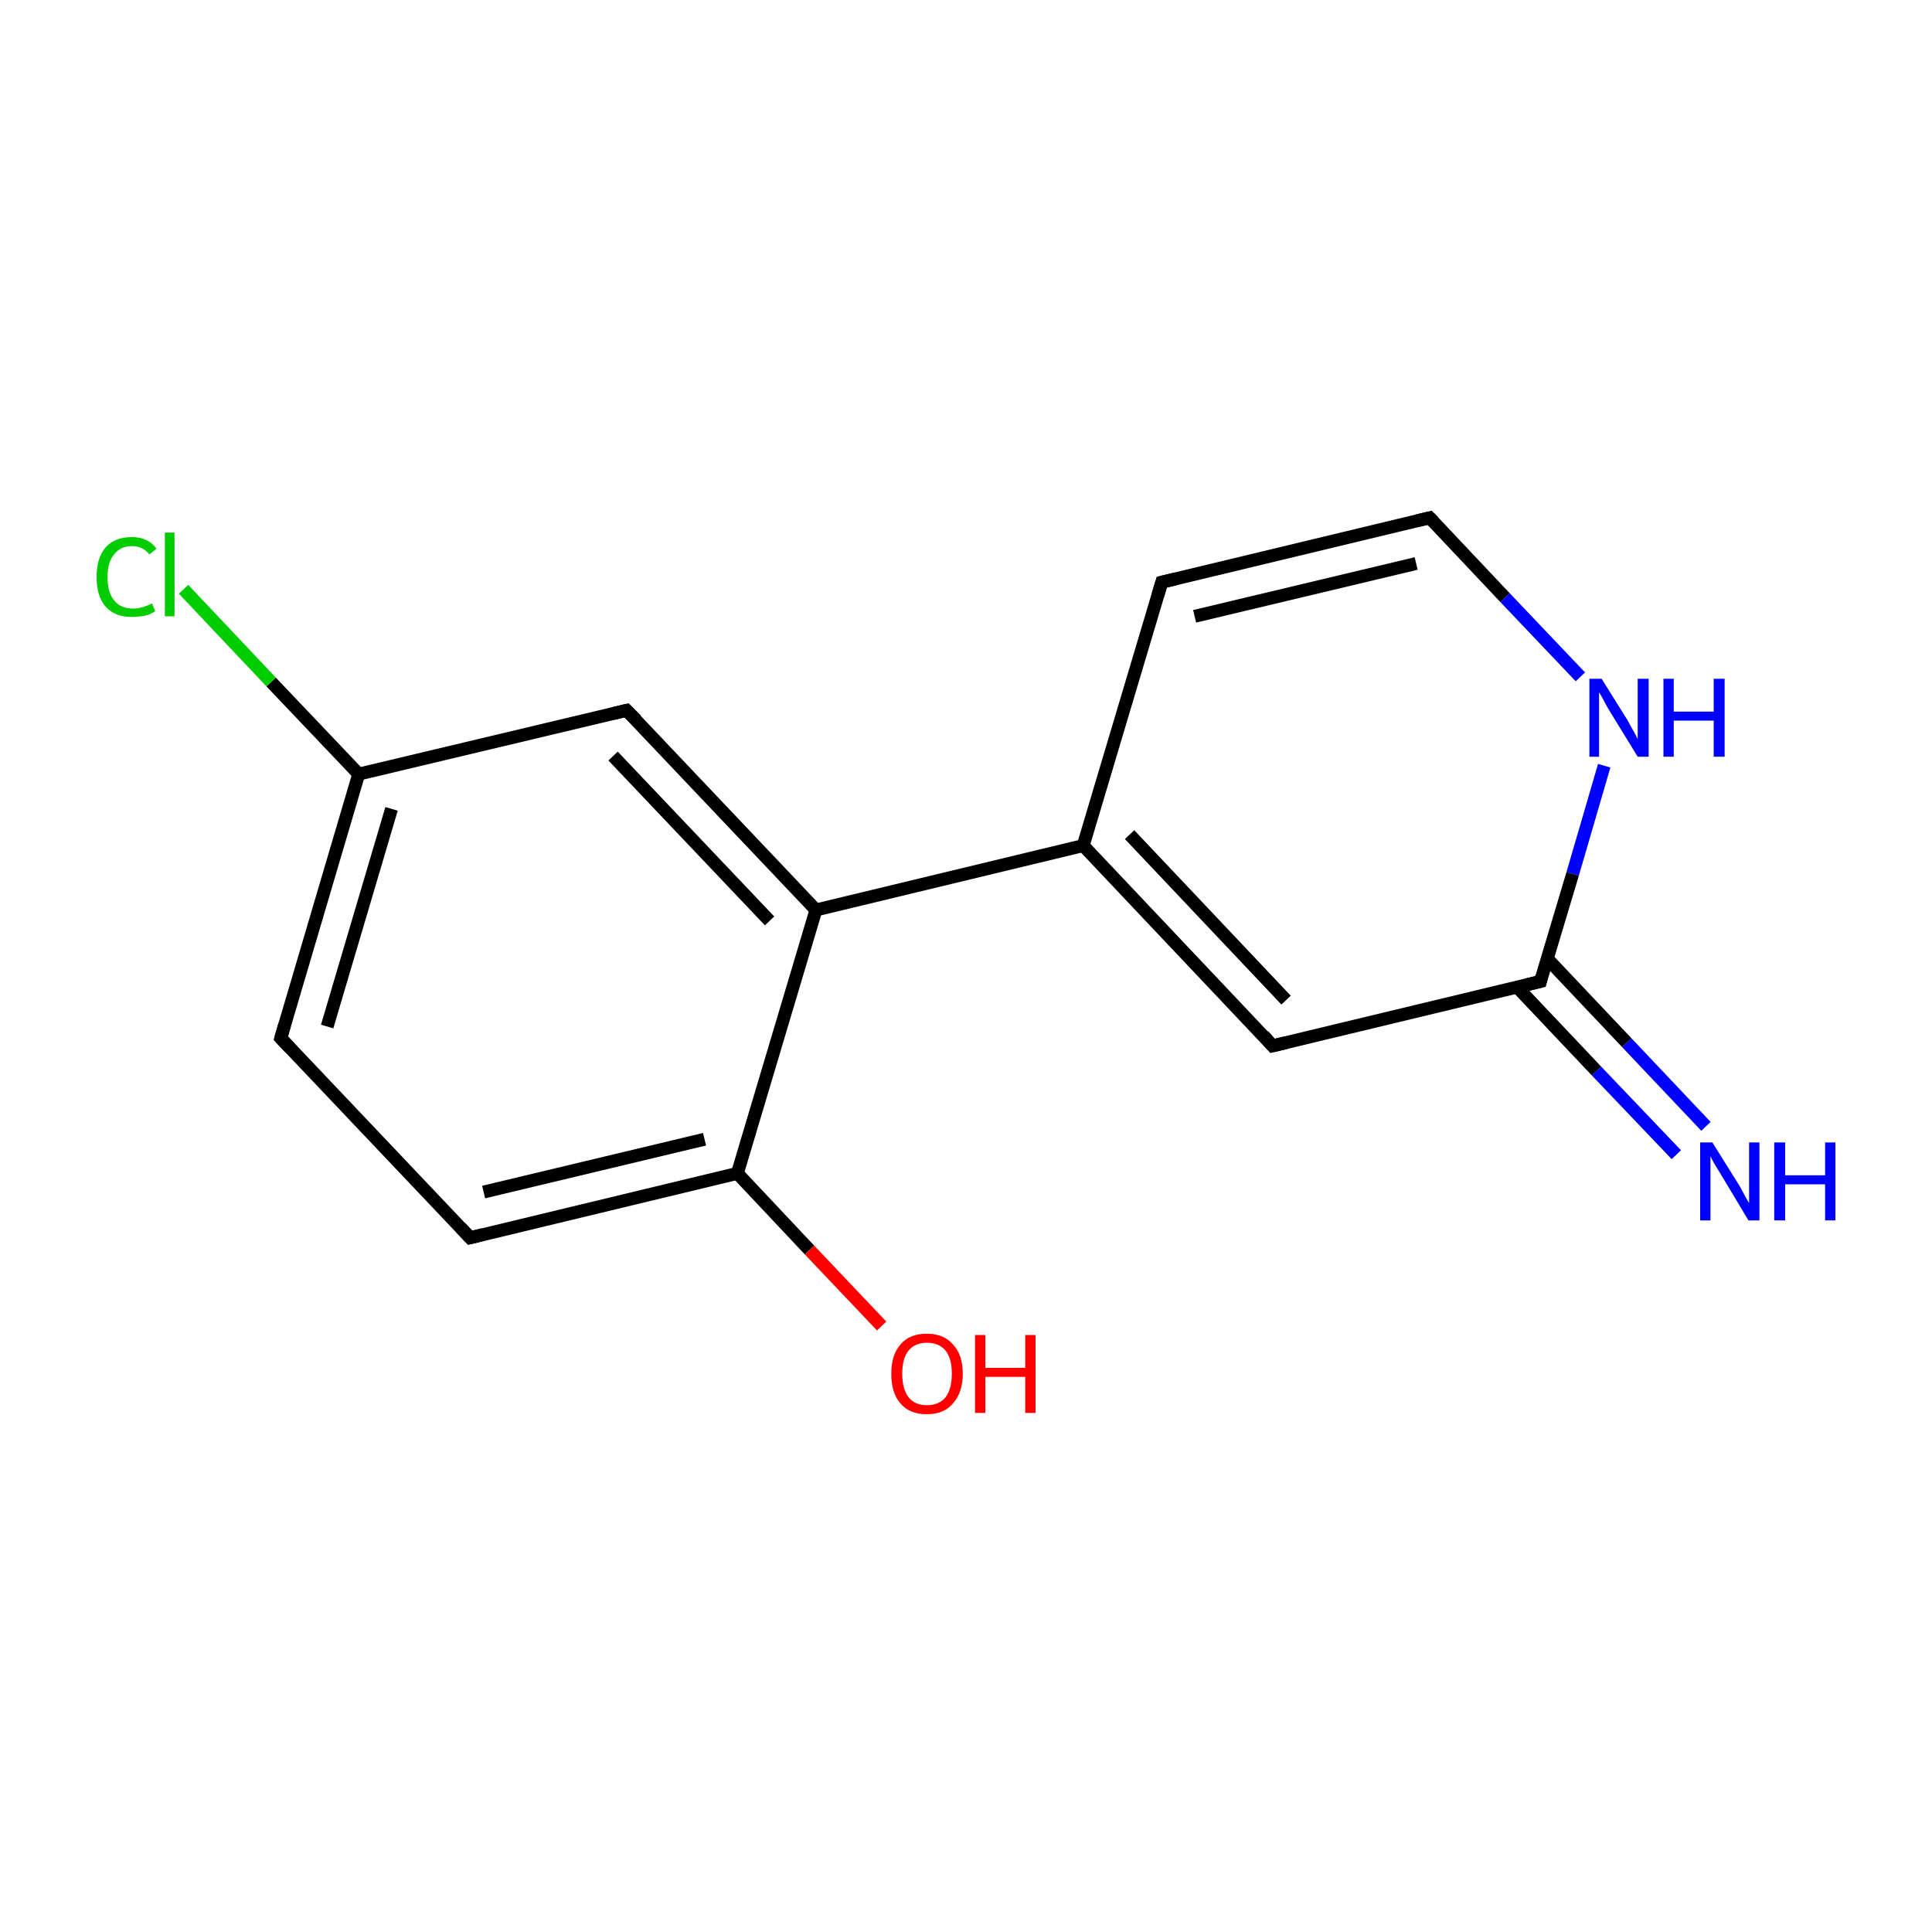 <?xml version='1.0' encoding='iso-8859-1'?>
<svg version='1.1' baseProfile='full'
              xmlns='http://www.w3.org/2000/svg'
                      xmlns:rdkit='http://www.rdkit.org/xml'
                      xmlns:xlink='http://www.w3.org/1999/xlink'
                  xml:space='preserve'
width='300px' height='300px' viewBox='0 0 300 300'>
<!-- END OF HEADER -->
<rect style='opacity:1.0;fill:#FFFFFF;stroke:none' width='300.0' height='300.0' x='0.0' y='0.0'> </rect>
<path class='bond-0 atom-0 atom-1' d='M 260.3,179.3 L 247.9,166.3' style='fill:none;fill-rule:evenodd;stroke:#0000FF;stroke-width:2.0px;stroke-linecap:butt;stroke-linejoin:miter;stroke-opacity:1' />
<path class='bond-0 atom-0 atom-1' d='M 247.9,166.3 L 235.6,153.3' style='fill:none;fill-rule:evenodd;stroke:#000000;stroke-width:2.0px;stroke-linecap:butt;stroke-linejoin:miter;stroke-opacity:1' />
<path class='bond-0 atom-0 atom-1' d='M 264.9,174.9 L 252.6,161.9' style='fill:none;fill-rule:evenodd;stroke:#0000FF;stroke-width:2.0px;stroke-linecap:butt;stroke-linejoin:miter;stroke-opacity:1' />
<path class='bond-0 atom-0 atom-1' d='M 252.6,161.9 L 240.3,148.9' style='fill:none;fill-rule:evenodd;stroke:#000000;stroke-width:2.0px;stroke-linecap:butt;stroke-linejoin:miter;stroke-opacity:1' />
<path class='bond-1 atom-1 atom-2' d='M 239.2,152.4 L 197.6,162.4' style='fill:none;fill-rule:evenodd;stroke:#000000;stroke-width:2.0px;stroke-linecap:butt;stroke-linejoin:miter;stroke-opacity:1' />
<path class='bond-2 atom-2 atom-3' d='M 197.6,162.4 L 168.2,131.3' style='fill:none;fill-rule:evenodd;stroke:#000000;stroke-width:2.0px;stroke-linecap:butt;stroke-linejoin:miter;stroke-opacity:1' />
<path class='bond-2 atom-2 atom-3' d='M 199.7,155.3 L 175.4,129.6' style='fill:none;fill-rule:evenodd;stroke:#000000;stroke-width:2.0px;stroke-linecap:butt;stroke-linejoin:miter;stroke-opacity:1' />
<path class='bond-3 atom-3 atom-4' d='M 168.2,131.3 L 126.7,141.3' style='fill:none;fill-rule:evenodd;stroke:#000000;stroke-width:2.0px;stroke-linecap:butt;stroke-linejoin:miter;stroke-opacity:1' />
<path class='bond-4 atom-4 atom-5' d='M 126.7,141.3 L 97.3,110.3' style='fill:none;fill-rule:evenodd;stroke:#000000;stroke-width:2.0px;stroke-linecap:butt;stroke-linejoin:miter;stroke-opacity:1' />
<path class='bond-4 atom-4 atom-5' d='M 119.5,143.0 L 95.2,117.4' style='fill:none;fill-rule:evenodd;stroke:#000000;stroke-width:2.0px;stroke-linecap:butt;stroke-linejoin:miter;stroke-opacity:1' />
<path class='bond-5 atom-5 atom-6' d='M 97.3,110.3 L 55.7,120.2' style='fill:none;fill-rule:evenodd;stroke:#000000;stroke-width:2.0px;stroke-linecap:butt;stroke-linejoin:miter;stroke-opacity:1' />
<path class='bond-6 atom-6 atom-7' d='M 55.7,120.2 L 42.1,105.9' style='fill:none;fill-rule:evenodd;stroke:#000000;stroke-width:2.0px;stroke-linecap:butt;stroke-linejoin:miter;stroke-opacity:1' />
<path class='bond-6 atom-6 atom-7' d='M 42.1,105.9 L 28.5,91.5' style='fill:none;fill-rule:evenodd;stroke:#00CC00;stroke-width:2.0px;stroke-linecap:butt;stroke-linejoin:miter;stroke-opacity:1' />
<path class='bond-7 atom-6 atom-8' d='M 55.7,120.2 L 43.6,161.2' style='fill:none;fill-rule:evenodd;stroke:#000000;stroke-width:2.0px;stroke-linecap:butt;stroke-linejoin:miter;stroke-opacity:1' />
<path class='bond-7 atom-6 atom-8' d='M 60.8,125.6 L 50.8,159.4' style='fill:none;fill-rule:evenodd;stroke:#000000;stroke-width:2.0px;stroke-linecap:butt;stroke-linejoin:miter;stroke-opacity:1' />
<path class='bond-8 atom-8 atom-9' d='M 43.6,161.2 L 73.0,192.2' style='fill:none;fill-rule:evenodd;stroke:#000000;stroke-width:2.0px;stroke-linecap:butt;stroke-linejoin:miter;stroke-opacity:1' />
<path class='bond-9 atom-9 atom-10' d='M 73.0,192.2 L 114.5,182.2' style='fill:none;fill-rule:evenodd;stroke:#000000;stroke-width:2.0px;stroke-linecap:butt;stroke-linejoin:miter;stroke-opacity:1' />
<path class='bond-9 atom-9 atom-10' d='M 75.1,185.1 L 109.4,176.9' style='fill:none;fill-rule:evenodd;stroke:#000000;stroke-width:2.0px;stroke-linecap:butt;stroke-linejoin:miter;stroke-opacity:1' />
<path class='bond-10 atom-10 atom-11' d='M 114.5,182.2 L 125.7,194.1' style='fill:none;fill-rule:evenodd;stroke:#000000;stroke-width:2.0px;stroke-linecap:butt;stroke-linejoin:miter;stroke-opacity:1' />
<path class='bond-10 atom-10 atom-11' d='M 125.7,194.1 L 136.9,205.9' style='fill:none;fill-rule:evenodd;stroke:#FF0000;stroke-width:2.0px;stroke-linecap:butt;stroke-linejoin:miter;stroke-opacity:1' />
<path class='bond-11 atom-3 atom-12' d='M 168.2,131.3 L 180.4,90.4' style='fill:none;fill-rule:evenodd;stroke:#000000;stroke-width:2.0px;stroke-linecap:butt;stroke-linejoin:miter;stroke-opacity:1' />
<path class='bond-12 atom-12 atom-13' d='M 180.4,90.4 L 222.0,80.4' style='fill:none;fill-rule:evenodd;stroke:#000000;stroke-width:2.0px;stroke-linecap:butt;stroke-linejoin:miter;stroke-opacity:1' />
<path class='bond-12 atom-12 atom-13' d='M 185.5,95.7 L 219.9,87.5' style='fill:none;fill-rule:evenodd;stroke:#000000;stroke-width:2.0px;stroke-linecap:butt;stroke-linejoin:miter;stroke-opacity:1' />
<path class='bond-13 atom-13 atom-14' d='M 222.0,80.4 L 233.7,92.8' style='fill:none;fill-rule:evenodd;stroke:#000000;stroke-width:2.0px;stroke-linecap:butt;stroke-linejoin:miter;stroke-opacity:1' />
<path class='bond-13 atom-13 atom-14' d='M 233.7,92.8 L 245.4,105.1' style='fill:none;fill-rule:evenodd;stroke:#0000FF;stroke-width:2.0px;stroke-linecap:butt;stroke-linejoin:miter;stroke-opacity:1' />
<path class='bond-14 atom-14 atom-1' d='M 249.1,118.9 L 244.2,135.7' style='fill:none;fill-rule:evenodd;stroke:#0000FF;stroke-width:2.0px;stroke-linecap:butt;stroke-linejoin:miter;stroke-opacity:1' />
<path class='bond-14 atom-14 atom-1' d='M 244.2,135.7 L 239.2,152.4' style='fill:none;fill-rule:evenodd;stroke:#000000;stroke-width:2.0px;stroke-linecap:butt;stroke-linejoin:miter;stroke-opacity:1' />
<path class='bond-15 atom-10 atom-4' d='M 114.5,182.2 L 126.7,141.3' style='fill:none;fill-rule:evenodd;stroke:#000000;stroke-width:2.0px;stroke-linecap:butt;stroke-linejoin:miter;stroke-opacity:1' />
<path d='M 237.1,152.9 L 239.2,152.4 L 239.4,151.6' style='fill:none;stroke:#000000;stroke-width:2.0px;stroke-linecap:butt;stroke-linejoin:miter;stroke-miterlimit:10;stroke-opacity:1;' />
<path d='M 199.7,161.9 L 197.6,162.4 L 196.2,160.8' style='fill:none;stroke:#000000;stroke-width:2.0px;stroke-linecap:butt;stroke-linejoin:miter;stroke-miterlimit:10;stroke-opacity:1;' />
<path d='M 98.8,111.8 L 97.3,110.3 L 95.2,110.8' style='fill:none;stroke:#000000;stroke-width:2.0px;stroke-linecap:butt;stroke-linejoin:miter;stroke-miterlimit:10;stroke-opacity:1;' />
<path d='M 44.2,159.1 L 43.6,161.2 L 45.0,162.7' style='fill:none;stroke:#000000;stroke-width:2.0px;stroke-linecap:butt;stroke-linejoin:miter;stroke-miterlimit:10;stroke-opacity:1;' />
<path d='M 71.5,190.6 L 73.0,192.2 L 75.0,191.7' style='fill:none;stroke:#000000;stroke-width:2.0px;stroke-linecap:butt;stroke-linejoin:miter;stroke-miterlimit:10;stroke-opacity:1;' />
<path d='M 179.8,92.4 L 180.4,90.4 L 182.5,89.9' style='fill:none;stroke:#000000;stroke-width:2.0px;stroke-linecap:butt;stroke-linejoin:miter;stroke-miterlimit:10;stroke-opacity:1;' />
<path d='M 219.9,80.9 L 222.0,80.4 L 222.6,81.0' style='fill:none;stroke:#000000;stroke-width:2.0px;stroke-linecap:butt;stroke-linejoin:miter;stroke-miterlimit:10;stroke-opacity:1;' />
<path class='atom-0' d='M 265.9 177.4
L 269.9 183.8
Q 270.3 184.4, 270.9 185.6
Q 271.5 186.7, 271.6 186.8
L 271.6 177.4
L 273.2 177.4
L 273.2 189.5
L 271.5 189.5
L 267.3 182.5
Q 266.8 181.7, 266.2 180.7
Q 265.7 179.8, 265.6 179.5
L 265.6 189.5
L 264.0 189.5
L 264.0 177.4
L 265.9 177.4
' fill='#0000FF'/>
<path class='atom-0' d='M 275.5 177.4
L 277.2 177.4
L 277.2 182.5
L 283.4 182.5
L 283.4 177.4
L 285.0 177.4
L 285.0 189.5
L 283.4 189.5
L 283.4 183.9
L 277.2 183.9
L 277.2 189.5
L 275.5 189.5
L 275.5 177.4
' fill='#0000FF'/>
<path class='atom-7' d='M 15.0 89.6
Q 15.0 86.6, 16.4 85.0
Q 17.8 83.4, 20.5 83.4
Q 23.0 83.4, 24.3 85.2
L 23.2 86.1
Q 22.2 84.8, 20.5 84.8
Q 18.7 84.8, 17.7 86.1
Q 16.7 87.3, 16.7 89.6
Q 16.7 92.0, 17.7 93.2
Q 18.7 94.5, 20.7 94.5
Q 22.0 94.5, 23.6 93.7
L 24.1 94.9
Q 23.4 95.4, 22.5 95.6
Q 21.5 95.8, 20.5 95.8
Q 17.8 95.8, 16.4 94.2
Q 15.0 92.6, 15.0 89.6
' fill='#00CC00'/>
<path class='atom-7' d='M 25.6 82.7
L 27.1 82.7
L 27.1 95.7
L 25.6 95.7
L 25.6 82.7
' fill='#00CC00'/>
<path class='atom-11' d='M 138.4 213.3
Q 138.4 210.4, 139.8 208.8
Q 141.2 207.1, 143.9 207.1
Q 146.6 207.1, 148.0 208.8
Q 149.5 210.4, 149.5 213.3
Q 149.5 216.2, 148.0 217.9
Q 146.6 219.6, 143.9 219.6
Q 141.2 219.6, 139.8 217.9
Q 138.4 216.3, 138.4 213.3
M 143.9 218.2
Q 145.8 218.2, 146.8 217.0
Q 147.8 215.7, 147.8 213.3
Q 147.8 210.9, 146.8 209.7
Q 145.8 208.5, 143.9 208.5
Q 142.1 208.5, 141.1 209.7
Q 140.1 210.9, 140.1 213.3
Q 140.1 215.7, 141.1 217.0
Q 142.1 218.2, 143.9 218.2
' fill='#FF0000'/>
<path class='atom-11' d='M 151.4 207.3
L 153.0 207.3
L 153.0 212.4
L 159.2 212.4
L 159.2 207.3
L 160.8 207.3
L 160.8 219.4
L 159.2 219.4
L 159.2 213.8
L 153.0 213.8
L 153.0 219.4
L 151.4 219.4
L 151.4 207.3
' fill='#FF0000'/>
<path class='atom-14' d='M 248.7 105.4
L 252.7 111.8
Q 253.0 112.4, 253.7 113.6
Q 254.3 114.7, 254.3 114.8
L 254.3 105.4
L 256.0 105.4
L 256.0 117.5
L 254.3 117.5
L 250.0 110.5
Q 249.5 109.7, 249.0 108.7
Q 248.5 107.8, 248.3 107.5
L 248.3 117.5
L 246.8 117.5
L 246.8 105.4
L 248.7 105.4
' fill='#0000FF'/>
<path class='atom-14' d='M 258.3 105.4
L 259.9 105.4
L 259.9 110.5
L 266.1 110.5
L 266.1 105.4
L 267.8 105.4
L 267.8 117.5
L 266.1 117.5
L 266.1 111.9
L 259.9 111.9
L 259.9 117.5
L 258.3 117.5
L 258.3 105.4
' fill='#0000FF'/>
</svg>
